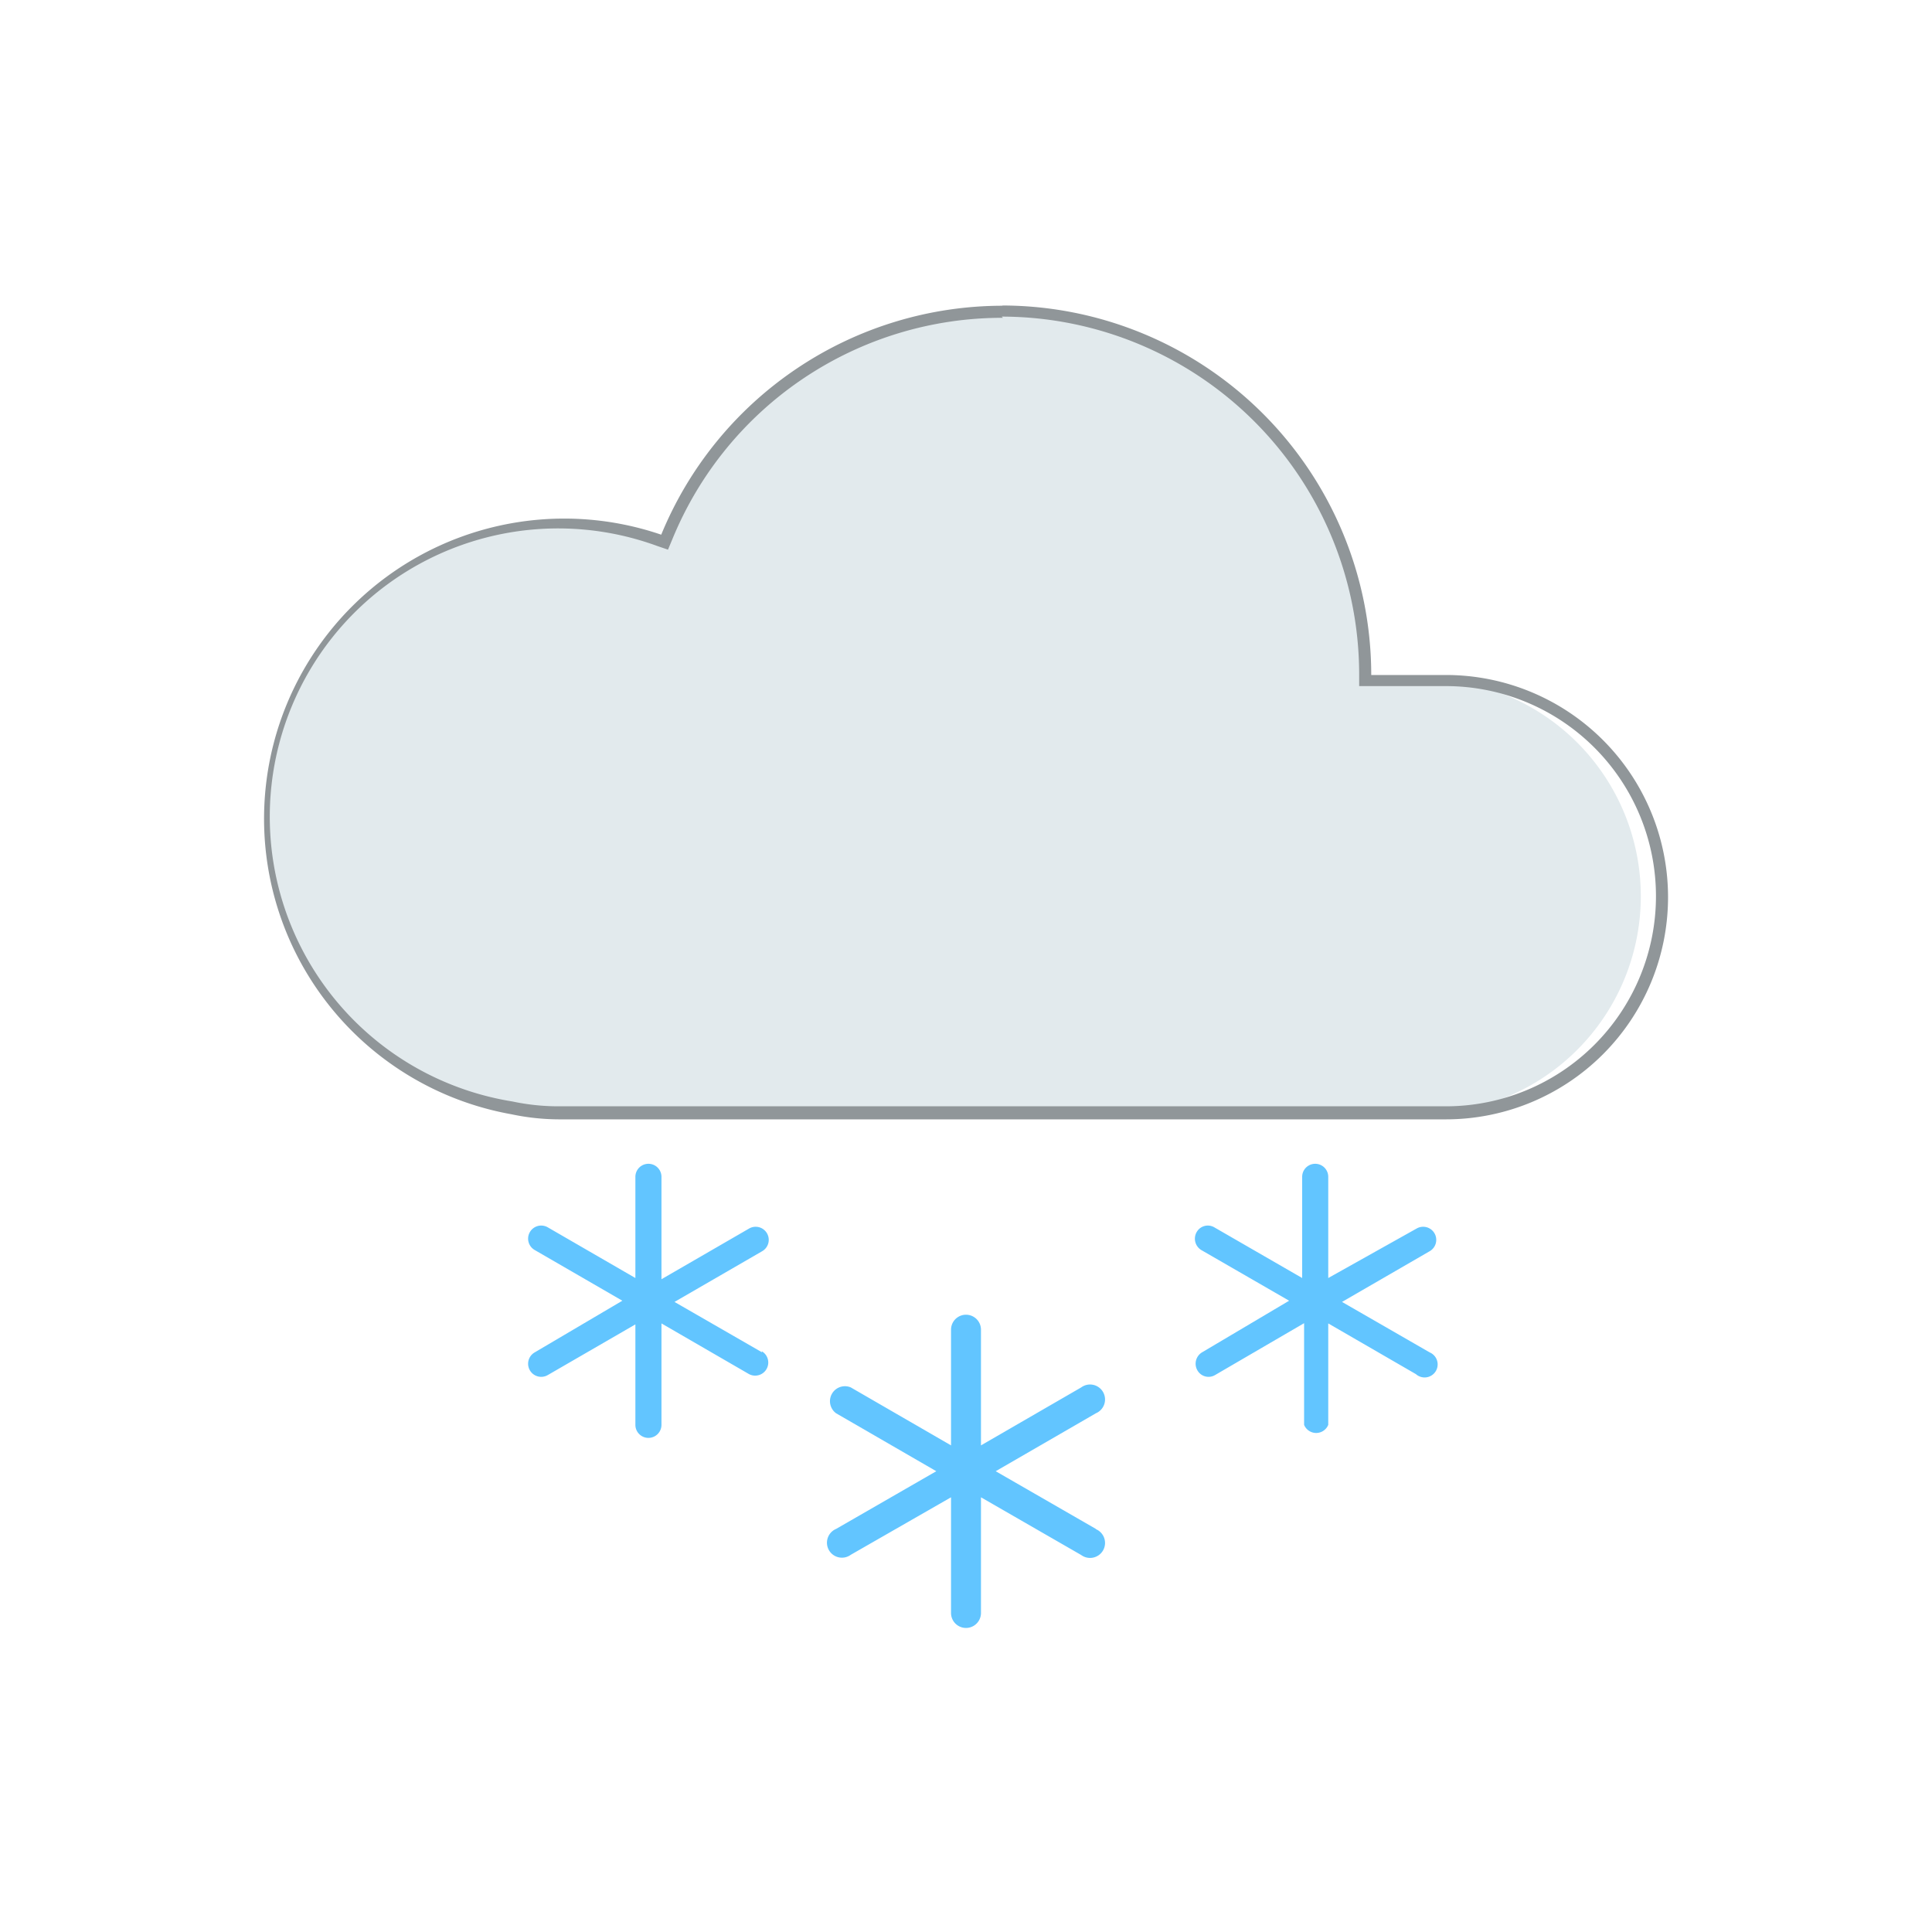 <svg xmlns="http://www.w3.org/2000/svg" viewBox="0 0 80 80"><defs><style>.a{fill:#e2eaed;}.b{fill:#909699;}.c{fill:#62c5ff;}</style></defs><path class="a" d="M23.08,46.06a8.76,8.76,0,0,1-1.89-.21,12.18,12.18,0,0,1,2.18-24.17,12.37,12.37,0,0,1,3.88.64l.22.08.09-.22a15.06,15.06,0,0,1,29,5.73v.25h3.33a9,9,0,0,1,0,17.9Z"/><path class="b" d="M41.48,13.11a14.82,14.82,0,0,1,14.8,14.8v.5h3.59a8.7,8.7,0,0,1,0,17.4H23.08a9.2,9.2,0,0,1-1.86-.2,11.94,11.94,0,1,1,6-23l.44.15.18-.43a14.76,14.76,0,0,1,13.69-9.17m0-.5a15.29,15.29,0,0,0-14.15,9.48,12.43,12.43,0,1,0-6.2,24,9.63,9.63,0,0,0,1.95.21H59.87a9.2,9.2,0,0,0,0-18.4H56.78a15.3,15.3,0,0,0-15.3-15.3Z"/><path class="c" d="M31.56,56l-3.63-2.09,3.63-2.1a.54.54,0,1,0-.54-.94l-3.63,2.1V48.73a.54.54,0,1,0-1.08,0v4.19l-3.63-2.1a.54.54,0,1,0-.54.94l3.63,2.1L22.14,56a.54.54,0,1,0,.54.94l3.63-2.1V59a.54.54,0,1,0,1.08,0v-4.2L31,56.89a.54.54,0,1,0,.54-.94Z"/><path class="c" d="M59.2,56l-3.63-2.09,3.63-2.1a.54.54,0,1,0-.54-.94L55,52.92V48.73a.54.54,0,1,0-1.08,0v4.19l-3.64-2.1a.53.53,0,0,0-.73.2.55.55,0,0,0,.19.74l3.64,2.1L49.77,56a.55.55,0,0,0-.19.74.53.53,0,0,0,.73.2L54,54.79V59A.54.54,0,0,0,55,59v-4.2l3.63,2.1A.54.54,0,1,0,59.2,56Z"/><path class="c" d="M45.38,63.31l-4.15-2.39,4.15-2.4a.62.62,0,1,0-.61-1.07l-4.15,2.4V55.06a.62.62,0,0,0-1.24,0v4.79l-4.15-2.4a.62.62,0,0,0-.61,1.07l4.15,2.4-4.15,2.39a.62.62,0,1,0,.61,1.07L39.38,62v4.79a.62.62,0,0,0,1.24,0V62l4.15,2.39a.62.62,0,1,0,.61-1.07Z"/></svg>